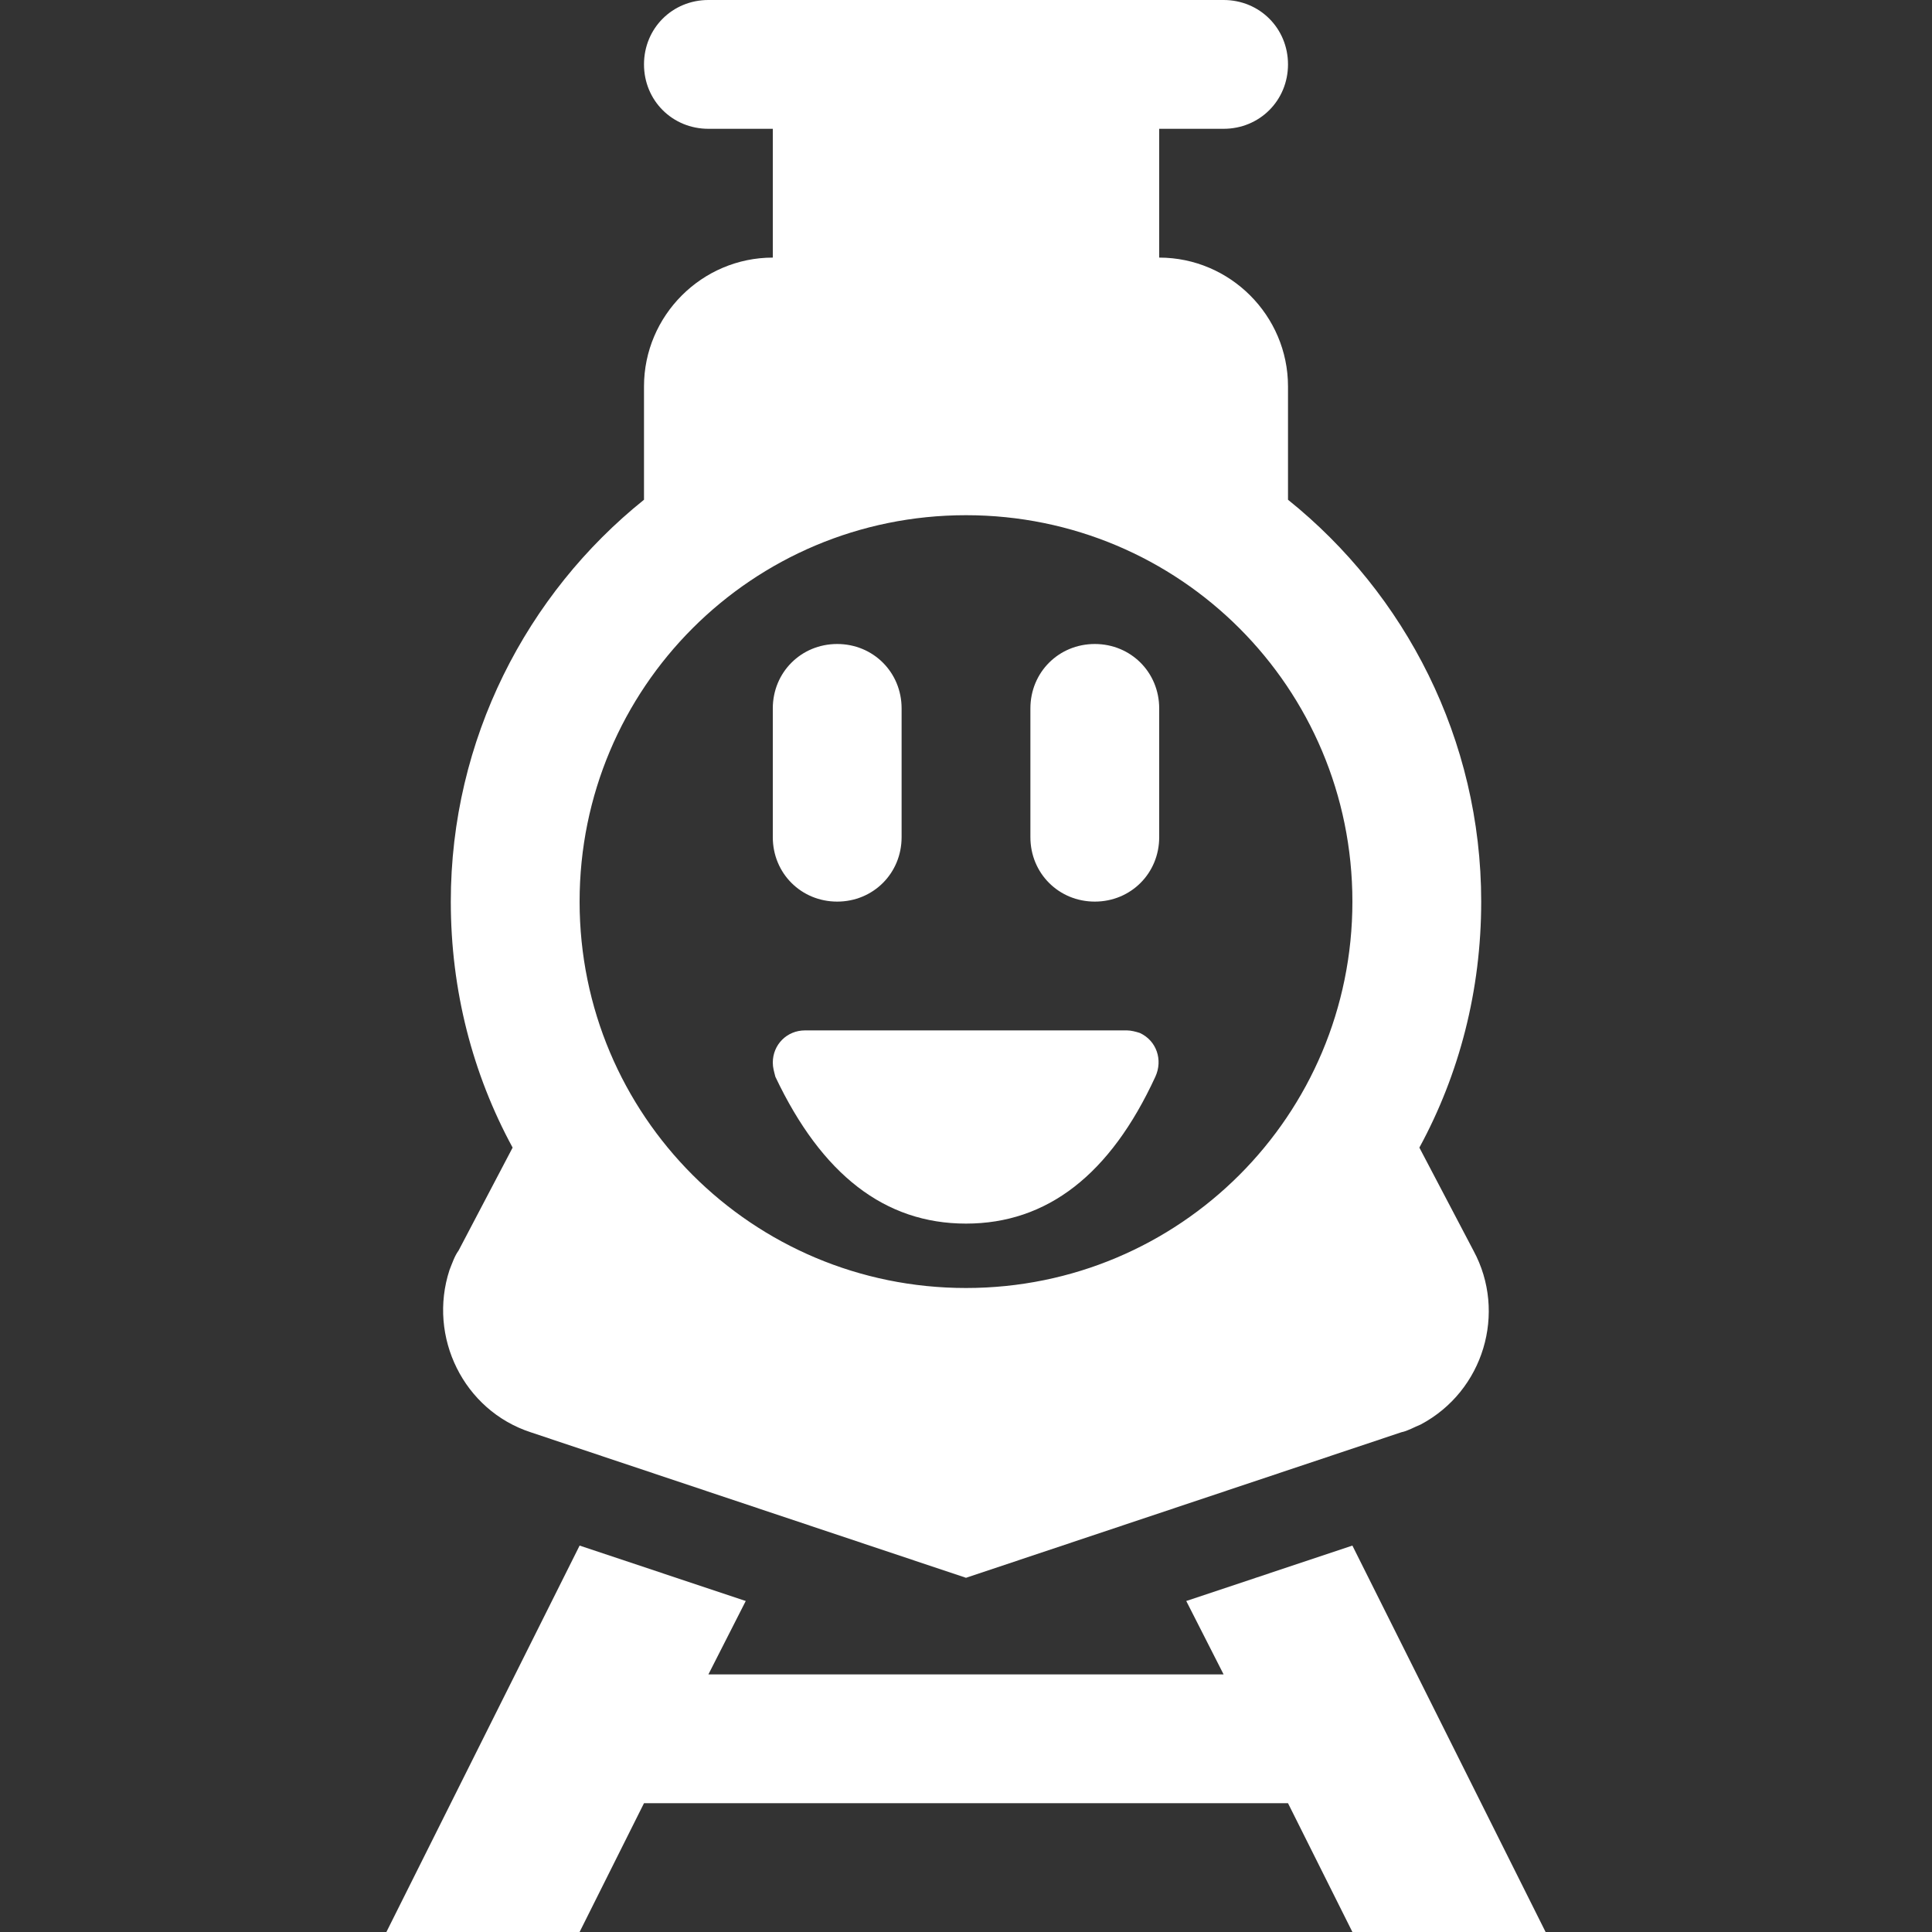 <svg version="1.1" xmlns="http://www.w3.org/2000/svg" xlink="http://www.w3.org/1999/xlink" x="0px" y="0px" width="15px" height="15px" viewBox="0 0 15 15" style="enable-background:new 0 0 15 15;" space="preserve"><rect x="0" y="0" width="15" height="15" fill="#333333" stroke="none"/><path d="M9,1L9,2C9.55,2,10,2.45,10,3L10,3.88C10.91,4.61,11.5,5.74,11.5,7C11.5,7.69,11.33,8.34,11.02,8.91L11.44,9.71C11.7,10.19,11.52,10.8,11.03,11.06C10.98,11.08,10.93,11.11,10.88,11.12L7.5,12.25L4.12,11.12C3.6,10.95,3.32,10.38,3.49,9.86C3.51,9.81,3.53,9.75,3.56,9.71L3.98,8.91C3.67,8.34,3.5,7.69,3.5,7C3.5,5.74,4.09,4.61,5,3.88L5,3C5,2.45,5.45,2,6,2L6,1L5.5,1C5.22,1,5,0.78,5,0.5C5,0.22,5.22,0,5.5,0L9.5,0C9.78,0,10,0.22,10,0.5C10,0.78,9.78,1,9.5,1L9,1ZM5.79,12.43L5.5,13L9.5,13L9.21,12.43L10.5,12L12,15L10.5,15L10,14L5,14L4.5,15L3,15L4.5,12L5.79,12.43ZM7.5,10C9.16,10,10.5,8.66,10.5,7C10.5,5.34,9.16,4,7.5,4C5.84,4,4.5,5.34,4.5,7C4.5,8.66,5.84,10,7.5,10ZM6.5,7C6.22,7,6,6.78,6,6.5L6,5.5C6,5.22,6.22,5,6.5,5C6.78,5,7,5.22,7,5.5L7,6.5C7,6.78,6.78,7,6.5,7ZM8.5,7C8.22,7,8,6.78,8,6.5L8,5.5C8,5.22,8.22,5,8.5,5C8.78,5,9,5.22,9,5.5L9,6.5C9,6.78,8.78,7,8.5,7ZM7.5,9.5C6.87,9.5,6.38,9.12,6.02,8.36C6.01,8.32,6,8.29,6,8.25C6,8.11,6.11,8,6.25,8L8.75,8C8.78,8,8.82,8.01,8.85,8.02C8.98,8.08,9.03,8.23,8.97,8.36L8.97,8.36C8.62,9.12,8.13,9.5,7.5,9.5Z" fill="#FFFFFF"/></svg>